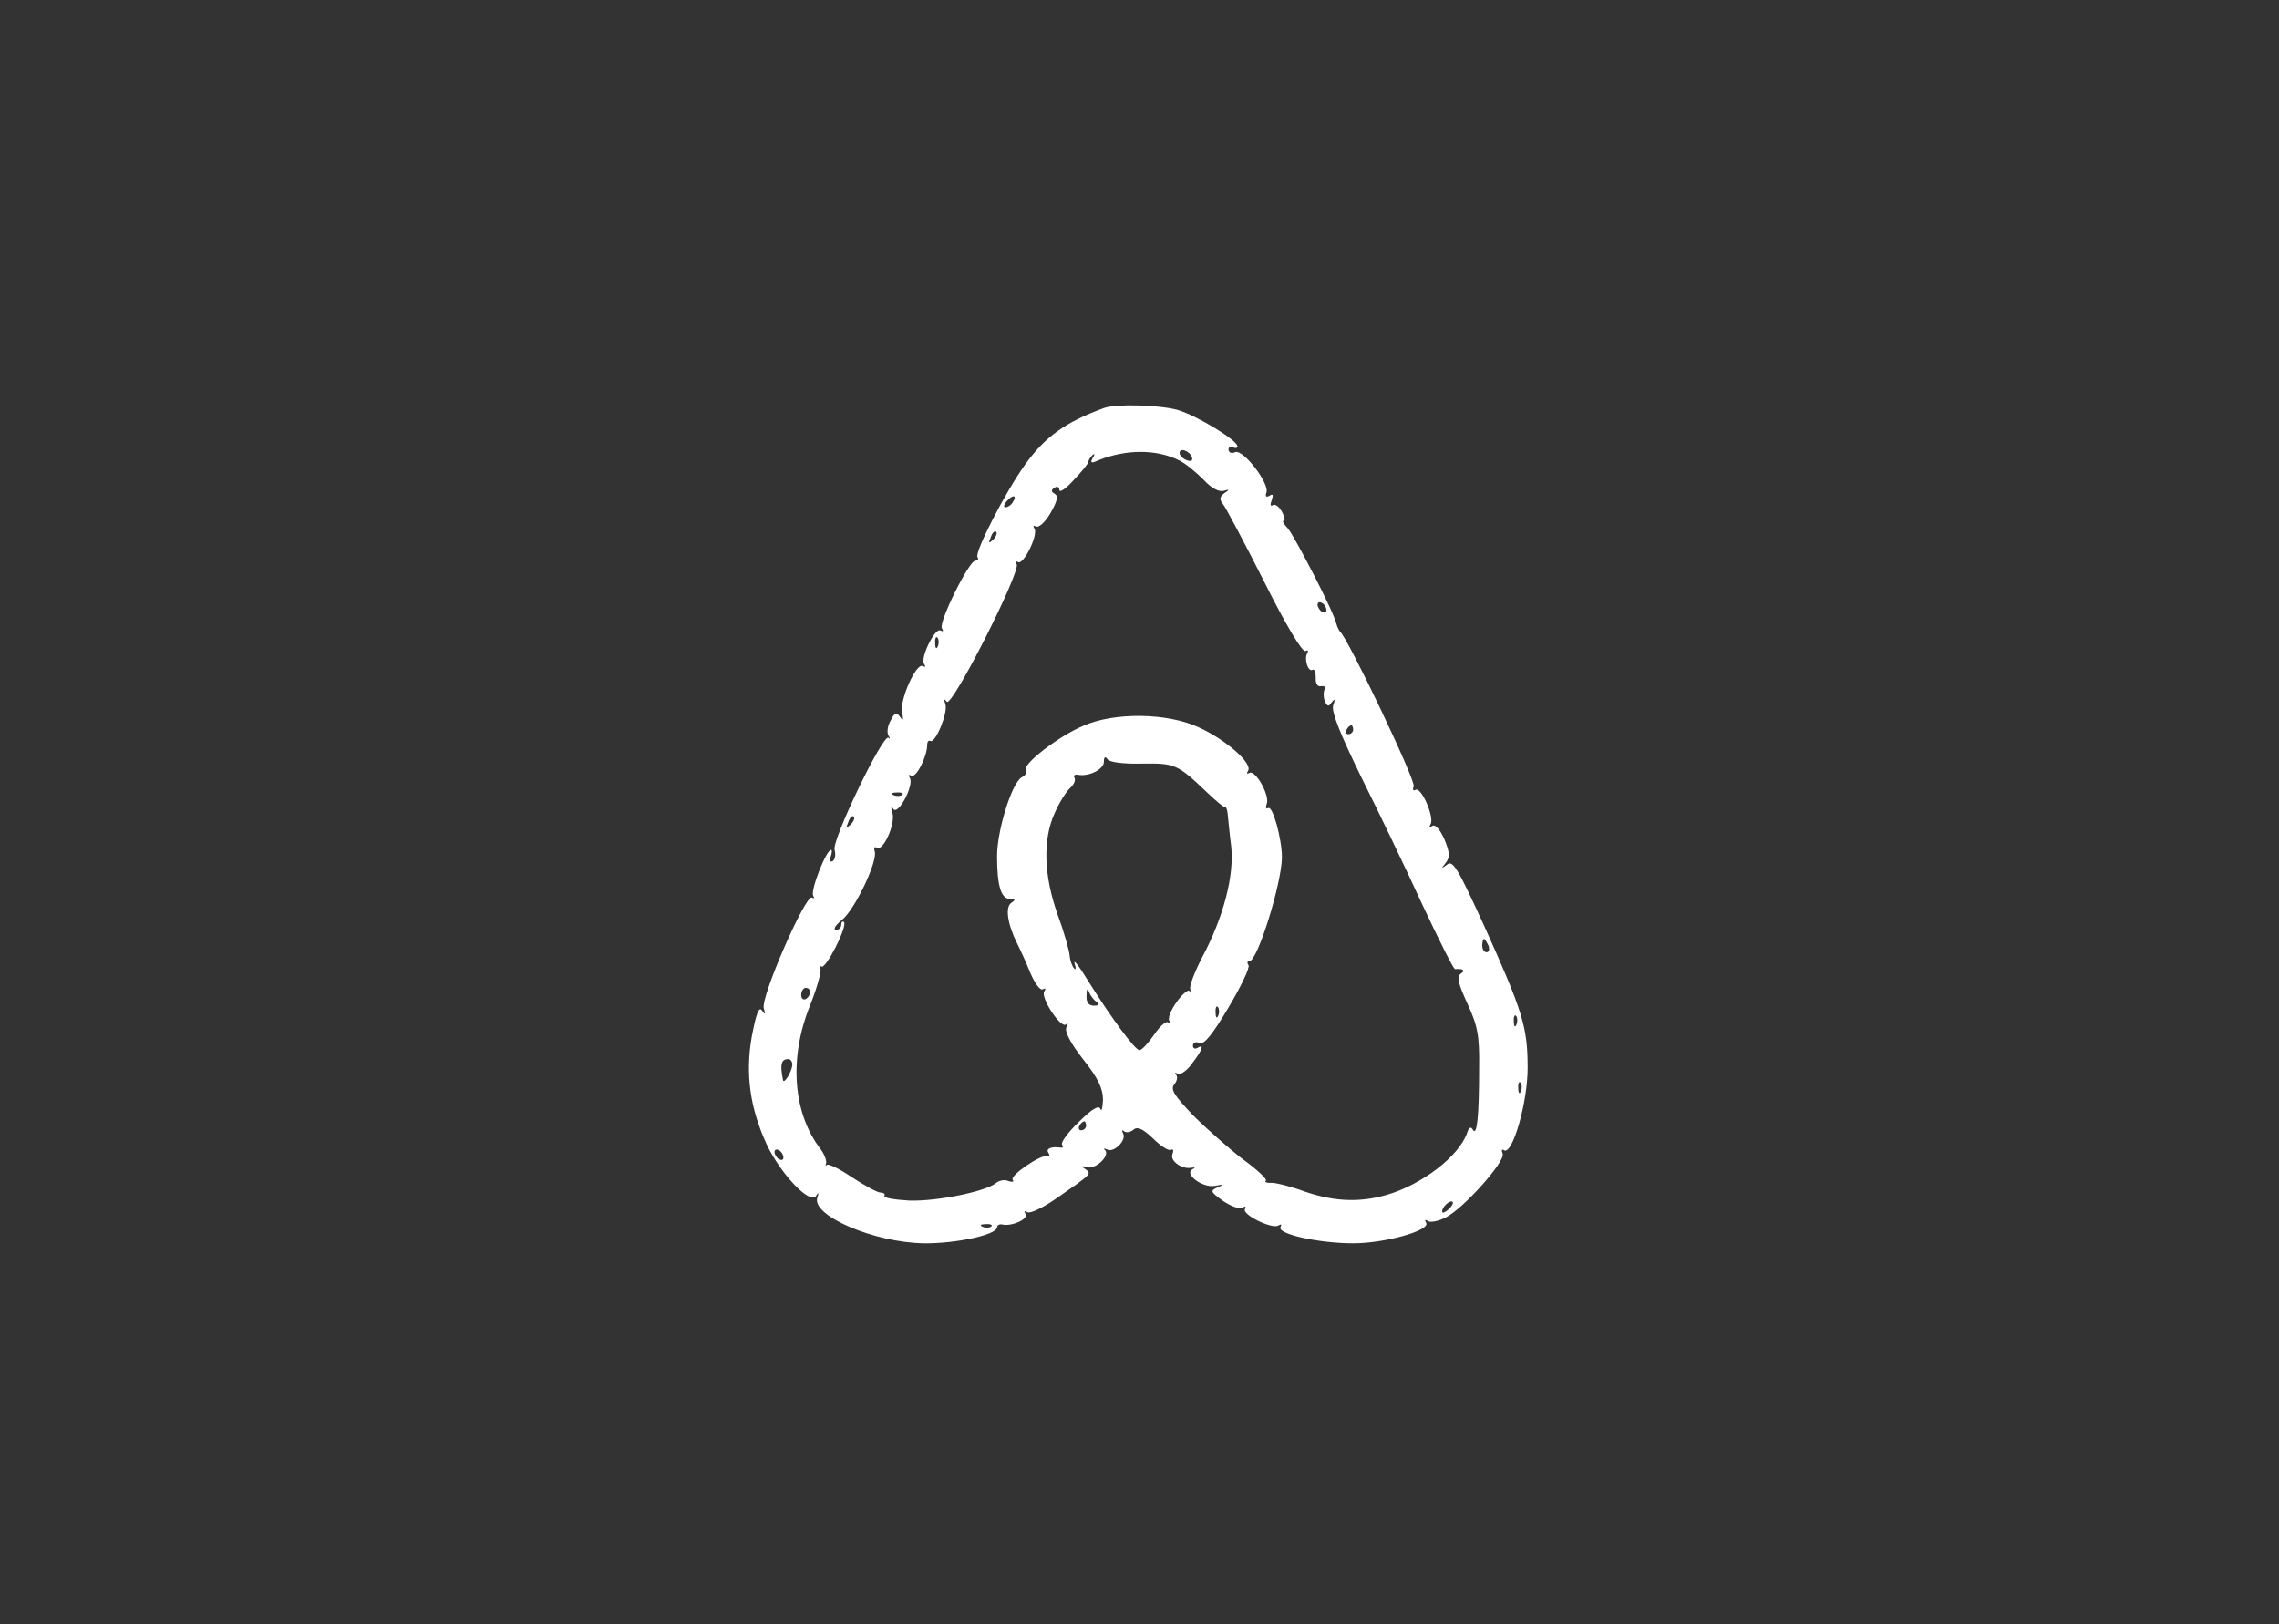 <?xml version="1.0" standalone="no"?>
<!DOCTYPE svg PUBLIC "-//W3C//DTD SVG 20010904//EN"
 "http://www.w3.org/TR/2001/REC-SVG-20010904/DTD/svg10.dtd">
<svg version="1.0" xmlns="http://www.w3.org/2000/svg"
 width="512pt" height="365pt" viewBox="0 0 512 365"
 preserveAspectRatio="xMidYMid meet">

<rect x="0" y="0" width="512" height="365" fill="#333333" stroke="none"/>

<g transform="translate(0,365) scale(0.1,-0.1)"
fill="white" stroke="none">
<path d="M2480 2733 c-85 -31 -132 -64 -177 -127 -44 -61 -114 -197 -107 -208
3 -4 1 -8 -5 -8 -14 0 -83 -139 -75 -152 4 -6 3 -8 -3 -5 -12 8 -46 -61 -37
-75 4 -6 3 -8 -3 -5 -14 9 -53 -77 -46 -104 3 -18 2 -20 -5 -10 -8 11 -12 10
-21 -8 -7 -12 -9 -27 -5 -34 4 -6 4 -9 0 -5 -12 10 -128 -231 -121 -252 3 -10
1 -21 -4 -25 -7 -3 -8 0 -5 9 3 9 4 16 1 16 -11 0 -47 -92 -40 -103 3 -5 2 -7
-3 -4 -14 8 -116 -225 -108 -249 4 -14 3 -15 -4 -5 -7 10 -13 -6 -23 -58 -15
-85 -4 -162 34 -244 31 -65 96 -134 110 -115 6 10 7 8 3 -4 -12 -40 127 -100
239 -102 71 -1 165 19 165 36 0 5 6 8 13 6 22 -4 58 13 51 24 -4 7 -2 8 4 4 6
-4 35 10 64 30 82 57 81 56 66 67 -10 6 -9 8 4 4 18 -6 52 25 41 38 -5 4 -3 5
4 2 15 -9 45 21 36 36 -3 7 -3 9 2 5 4 -4 14 -3 21 3 9 8 21 3 45 -20 17 -17
35 -28 40 -25 5 3 6 -2 3 -10 -6 -15 22 -35 44 -30 7 1 8 0 2 -3 -22 -10 21
-43 49 -38 20 4 22 3 7 -3 -18 -8 -17 -10 12 -31 18 -12 37 -19 43 -15 7 4 9
3 6 -3 -8 -12 61 -46 75 -37 6 4 8 2 5 -3 -10 -16 86 -37 163 -37 72 0 174 29
164 46 -4 7 -2 8 4 4 6 -4 24 0 40 8 41 21 134 126 128 143 -3 8 -2 12 3 8 19
-11 53 107 53 185 0 92 -11 127 -97 318 -60 131 -71 150 -84 139 -14 -10 -14
-10 -3 4 10 13 9 23 -3 53 -10 22 -20 34 -27 30 -7 -4 -8 -3 -4 4 9 15 -21 85
-34 77 -5 -3 -7 0 -4 8 5 13 -148 333 -165 347 -3 3 -7 12 -9 19 -5 25 -93
195 -109 214 -9 9 -13 17 -9 17 4 0 2 9 -4 20 -6 11 -15 18 -20 15 -6 -4 -7 1
-3 11 4 12 3 15 -5 10 -7 -4 -10 -2 -7 7 8 20 -52 98 -70 91 -8 -4 -15 -1 -15
6 0 6 5 8 10 5 6 -3 10 -2 10 2 0 14 -93 70 -135 82 -41 11 -138 14 -165 4z
m170 -118 c14 -7 38 -27 54 -43 17 -19 35 -28 45 -25 13 4 14 3 2 -5 -11 -8
-12 -14 -4 -24 6 -7 48 -86 93 -175 48 -96 86 -160 93 -156 5 3 7 1 4 -5 -8
-12 2 -44 12 -37 4 2 7 -6 7 -18 -1 -13 4 -21 12 -19 8 1 11 -2 8 -7 -3 -5 -3
-17 0 -26 6 -13 9 -14 16 -3 7 9 8 7 3 -8 -4 -14 17 -66 63 -160 38 -76 100
-205 137 -286 38 -81 71 -147 74 -146 18 2 24 -3 13 -10 -10 -7 -6 -22 15 -68
23 -50 27 -72 26 -144 0 -111 -5 -154 -14 -139 -4 8 -9 6 -13 -7 -18 -52 -101
-116 -180 -139 -65 -19 -126 -15 -198 12 -24 8 -51 15 -62 15 -10 -1 -16 2
-12 5 3 3 -20 25 -52 48 -31 24 -81 68 -111 98 -43 45 -52 59 -43 70 7 8 8 18
4 22 -4 5 -2 5 4 2 6 -3 21 7 32 23 24 31 28 45 12 35 -5 -3 -10 -1 -10 5 0 7
7 10 15 6 10 -4 29 19 65 80 28 47 48 89 45 95 -4 5 -3 9 2 9 18 0 72 173 73
233 0 42 -21 118 -31 111 -5 -3 -6 2 -3 10 7 19 -26 77 -39 69 -6 -3 -7 -1 -3
5 10 17 -50 70 -112 98 -70 32 -188 34 -258 3 -55 -23 -137 -86 -129 -99 3 -5
-1 -13 -10 -17 -22 -13 -55 -119 -55 -177 0 -67 9 -96 29 -96 12 0 13 -2 3 -9
-14 -9 -9 -47 13 -91 7 -14 21 -44 30 -67 10 -23 22 -40 28 -36 6 3 7 1 3 -5
-9 -14 38 -85 49 -74 5 4 5 1 1 -6 -5 -9 8 -35 37 -72 35 -44 45 -67 45 -92
-1 -18 -3 -27 -6 -20 -3 9 -19 0 -48 -29 -24 -23 -41 -46 -38 -51 3 -5 2 -8
-3 -7 -20 3 -34 -2 -28 -11 4 -6 3 -9 -2 -8 -13 5 -84 -43 -78 -53 4 -5 -1 -6
-10 -3 -8 4 -21 1 -28 -5 -24 -19 -133 -41 -194 -39 -34 2 -59 6 -56 11 2 4
-2 7 -9 7 -7 0 -36 16 -65 35 -28 19 -53 31 -56 27 -2 -4 -3 -2 -1 5 1 6 -4
19 -12 30 -63 81 -72 206 -24 324 16 40 26 77 23 83 -3 6 -3 8 2 4 9 -9 60 91
51 100 -3 3 -6 0 -6 -6 0 -7 -6 -12 -12 -12 -7 1 -1 11 14 23 30 25 81 134 73
154 -2 8 -1 11 5 8 14 -9 42 53 35 78 -4 14 -3 17 2 9 11 -15 47 54 37 70 -4
6 -2 8 3 5 11 -7 36 43 36 69 0 7 3 11 7 9 11 -7 40 63 34 82 -4 12 -3 14 3 6
11 -15 167 293 157 309 -4 6 -3 8 3 5 12 -8 46 61 37 75 -4 6 -2 8 3 5 6 -4
21 9 33 30 15 26 18 38 10 43 -9 5 -9 9 -1 14 6 4 11 2 11 -5 0 -7 15 3 32 22
18 19 33 37 33 41 0 3 4 10 9 15 6 5 6 2 1 -6 -6 -11 -4 -13 11 -6 63 26 133
26 184 0z m28 7 c2 -7 -2 -10 -12 -6 -9 3 -16 11 -16 16 0 13 23 5 28 -10z
m-403 -101 c-3 -6 -11 -11 -16 -11 -5 0 -4 6 3 14 14 16 24 13 13 -3z m-44
-84 c-10 -9 -11 -8 -5 6 3 10 9 15 12 12 3 -3 0 -11 -7 -18z m749 -158 c0 -6
-4 -7 -10 -4 -5 3 -10 11 -10 16 0 6 5 7 10 4 6 -3 10 -11 10 -16z m-873 -81
c-3 -8 -6 -5 -6 6 -1 11 2 17 5 13 3 -3 4 -12 1 -19z m933 -188 c0 -5 -5 -10
-11 -10 -5 0 -7 5 -4 10 3 6 8 10 11 10 2 0 4 -4 4 -10z m-475 -76 c75 1 80
-1 147 -65 21 -20 39 -35 41 -33 1 2 4 -5 5 -14 1 -9 4 -43 8 -74 7 -66 -17
-159 -66 -251 -16 -31 -28 -62 -26 -69 1 -7 1 -9 -2 -5 -2 4 -15 -6 -28 -24
-13 -18 -21 -37 -17 -43 3 -6 3 -8 -2 -4 -5 5 -19 -8 -32 -27 -13 -19 -28 -35
-33 -35 -10 0 -63 72 -115 155 -20 33 -34 51 -31 40 4 -11 3 -16 -1 -11 -4 4
-9 17 -10 29 -1 12 -13 54 -27 92 -31 87 -34 169 -6 229 10 23 26 48 34 55 9
8 13 18 10 23 -3 5 0 8 7 7 25 -5 59 12 59 29 0 11 3 13 8 6 4 -7 36 -11 77
-10z m-538 -70 c-3 -3 -12 -4 -19 -1 -8 3 -5 6 6 6 11 1 17 -2 13 -5z m-116
-67 c-10 -9 -11 -8 -5 6 3 10 9 15 12 12 3 -3 0 -11 -7 -18z m1433 -272 c3 -8
1 -15 -4 -15 -6 0 -10 7 -10 15 0 8 2 15 4 15 2 0 6 -7 10 -15z m-1524 -104
c0 -6 -4 -13 -10 -16 -5 -3 -10 1 -10 9 0 9 5 16 10 16 6 0 10 -4 10 -9z m644
-23 c7 -5 4 -8 -6 -8 -12 0 -18 7 -17 23 0 15 2 17 6 7 3 -8 11 -18 17 -22z
m273 -30 c-3 -8 -6 -5 -6 6 -1 11 2 17 5 13 3 -3 4 -12 1 -19z m670 -20 c-3
-8 -6 -5 -6 6 -1 11 2 17 5 13 3 -3 4 -12 1 -19z m-1627 -90 c0 -15 -19 -46
-21 -35 -7 35 -4 47 12 47 5 0 9 -6 9 -12z m1637 -60 c-3 -8 -6 -5 -6 6 -1 11
2 17 5 13 3 -3 4 -12 1 -19z m-977 -78 c0 -5 -5 -10 -11 -10 -5 0 -7 5 -4 10
3 6 8 10 11 10 2 0 4 -4 4 -10z m-680 -71 c0 -6 -4 -7 -10 -4 -5 3 -10 11 -10
16 0 6 5 7 10 4 6 -3 10 -11 10 -16z m1498 -113 c-7 -8 -15 -12 -17 -11 -5 6
10 25 20 25 5 0 4 -6 -3 -14z m-1031 -42 c-3 -3 -12 -4 -19 -1 -8 3 -5 6 6 6
11 1 17 -2 13 -5z"/>
</g>
</svg>

